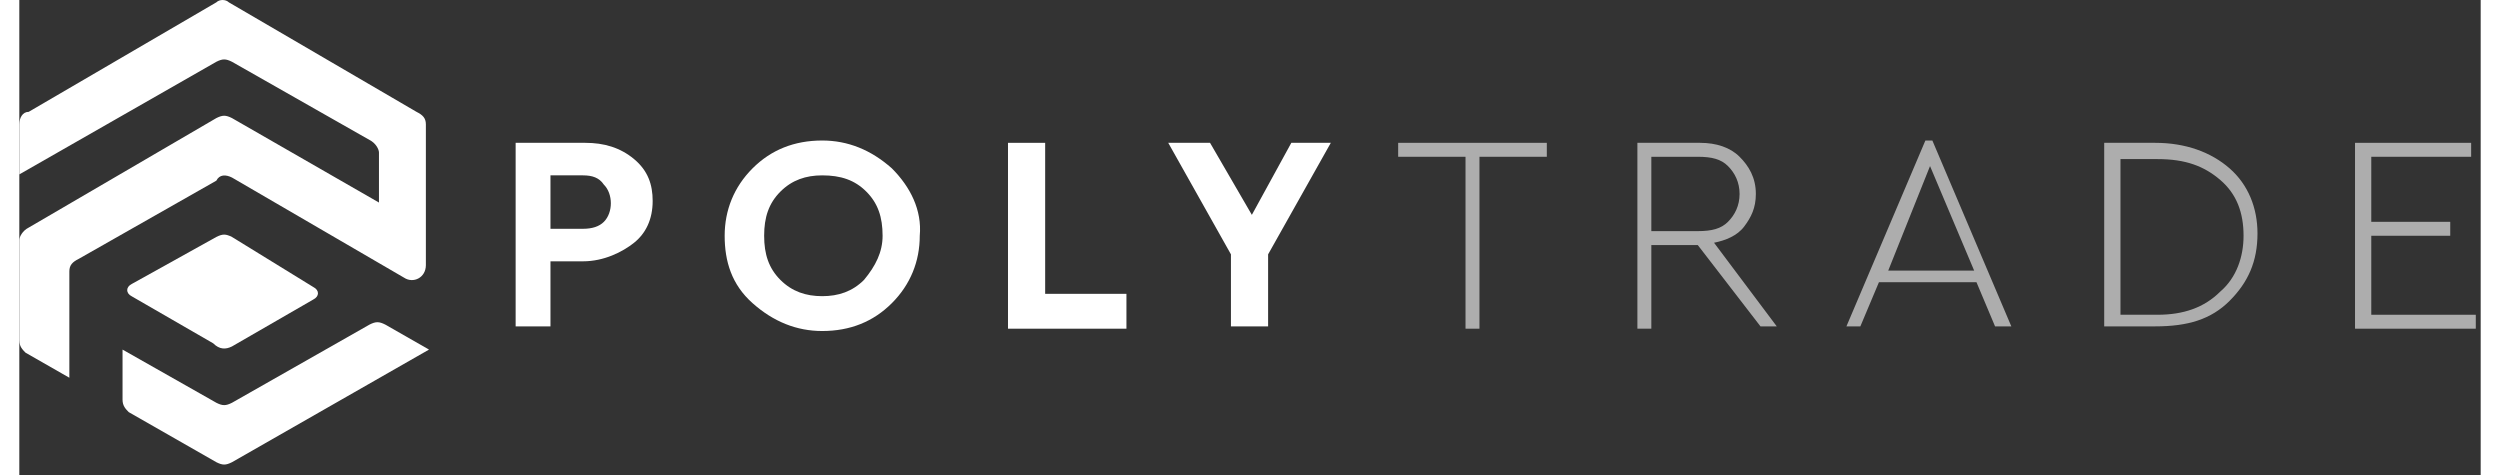 <svg xmlns="http://www.w3.org/2000/svg" width="200" height="38" viewBox="0 0 171 33">
    <rect x="0" y="0" width="171" height="33" fill="#333333" stroke="none"/>
    <path d="M34.481 22.674V9.923H39.322C40.612 9.923 41.742 10.246 42.71 11.053C43.678 11.86 44.001 12.829 44.001 13.958C44.001 15.25 43.517 16.218 42.71 16.864C41.903 17.509 40.612 18.155 39.16 18.155H36.901V22.674H34.481ZM37.063 15.895H39.16C39.806 15.895 40.29 15.734 40.612 15.411C40.935 15.088 41.096 14.604 41.096 14.12C41.096 13.636 40.935 13.151 40.612 12.829C40.29 12.344 39.806 12.183 39.16 12.183H36.901V15.895H37.063Z" fill="#ffffff"/>
    <path d="M49.003 16.379C49.003 14.604 49.648 12.99 50.939 11.698C52.23 10.407 53.843 9.762 55.78 9.762C57.555 9.762 59.168 10.407 60.62 11.698C61.911 12.99 62.718 14.604 62.557 16.379C62.557 18.155 61.911 19.769 60.62 21.06C59.33 22.351 57.716 22.997 55.78 22.997C54.005 22.997 52.391 22.351 50.939 21.06C49.487 19.769 49.003 18.155 49.003 16.379ZM59.975 16.379C59.975 15.088 59.652 14.12 58.845 13.313C58.039 12.505 57.071 12.183 55.78 12.183C54.65 12.183 53.682 12.505 52.875 13.313C52.069 14.12 51.746 15.088 51.746 16.379C51.746 17.67 52.069 18.639 52.875 19.446C53.682 20.253 54.65 20.576 55.78 20.576C56.909 20.576 57.877 20.253 58.684 19.446C59.491 18.477 59.975 17.509 59.975 16.379Z" fill="#ffffff"/>
    <path d="M68.687 22.674V9.923H71.269V20.414H76.916V22.835H68.687V22.674Z" fill="#ffffff"/>
    <path d="M91.115 9.923L86.758 17.671V22.674H84.176V17.671L79.82 9.923H82.724L85.629 14.927L88.371 9.923H91.115V9.923Z" fill="#ffffff"/>
    <g opacity="0.6">
        <path d="M100.473 22.674V10.892H95.794V9.923H106.121V10.892H101.441V22.835H100.473V22.674Z" fill="#ffffff"/>
        <path d="M122.095 22.674H120.965L116.609 17.025H113.382V22.835H112.414V9.923H116.77C117.9 9.923 118.868 10.246 119.513 10.892C120.159 11.537 120.643 12.344 120.643 13.474C120.643 14.443 120.32 15.088 119.836 15.734C119.352 16.379 118.545 16.702 117.738 16.864L122.095 22.674ZM113.382 10.892V16.057H116.609C117.577 16.057 118.222 15.895 118.706 15.411C119.19 14.927 119.513 14.281 119.513 13.474C119.513 12.667 119.19 12.022 118.706 11.537C118.222 11.053 117.577 10.892 116.609 10.892H113.382V10.892Z" fill="#ffffff"/>
        <path d="M137.262 22.674L135.971 19.607H129.194L127.904 22.674H126.936L132.422 9.762H132.906L138.392 22.674H137.262ZM132.744 11.537L129.84 18.8H135.81L132.744 11.537Z" fill="#ffffff"/>
        <path d="M144.845 22.674V9.923H148.395C150.493 9.923 152.267 10.569 153.558 11.699C154.849 12.829 155.494 14.443 155.494 16.218C155.494 18.155 154.849 19.607 153.558 20.899C152.267 22.19 150.654 22.674 148.395 22.674H144.845ZM145.975 21.867H148.556C150.331 21.867 151.783 21.383 152.913 20.253C154.042 19.285 154.526 17.832 154.526 16.379C154.526 14.765 154.042 13.474 152.913 12.506C151.783 11.537 150.493 11.053 148.556 11.053H145.975V21.867Z" fill="#ffffff"/>
        <path d="M162.27 22.674V9.923H170.338V10.892H163.399V15.411H168.885V16.379H163.399V21.867H170.66V22.835H162.27V22.674Z" fill="#ffffff"/>
    </g>
    <path d="M14.774 12.334L26.724 19.288C27.375 19.723 28.245 19.288 28.245 18.419V8.639C28.245 8.204 28.027 7.987 27.593 7.77L14.557 0.163C14.339 -0.054 13.905 -0.054 13.688 0.163L0.652 7.77C0.217 7.77 0 8.204 0 8.639V12.116L13.688 4.292C14.122 4.075 14.339 4.075 14.774 4.292L24.334 9.726C24.768 9.943 24.986 10.378 24.986 10.595V14.072L14.774 8.204C14.339 7.987 14.122 7.987 13.688 8.204L0.652 15.811C0.217 16.028 0 16.463 0 16.68V23.635C0 24.07 0.217 24.287 0.435 24.504L3.476 26.243V18.854C3.476 18.419 3.694 18.201 4.128 17.984L13.688 12.551C13.905 12.116 14.339 12.116 14.774 12.334Z" fill="#ffffff"/>
    <path d="M14.775 27.982C14.341 28.199 14.123 28.199 13.689 27.982L7.171 24.287V27.764C7.171 28.199 7.388 28.416 7.605 28.634L13.689 32.111C14.123 32.328 14.341 32.328 14.775 32.111L28.463 24.287L25.421 22.548C24.987 22.331 24.769 22.331 24.335 22.548L14.775 27.982Z" fill="#ffffff"/>
    <path d="M14.773 24.069L20.422 20.809C20.857 20.592 20.857 20.157 20.422 19.94L14.773 16.463C14.338 16.245 14.121 16.245 13.687 16.463L7.821 19.723C7.386 19.94 7.386 20.375 7.821 20.592L13.469 23.852C13.904 24.287 14.338 24.287 14.773 24.069Z" fill="#ffffff"/>
</svg>